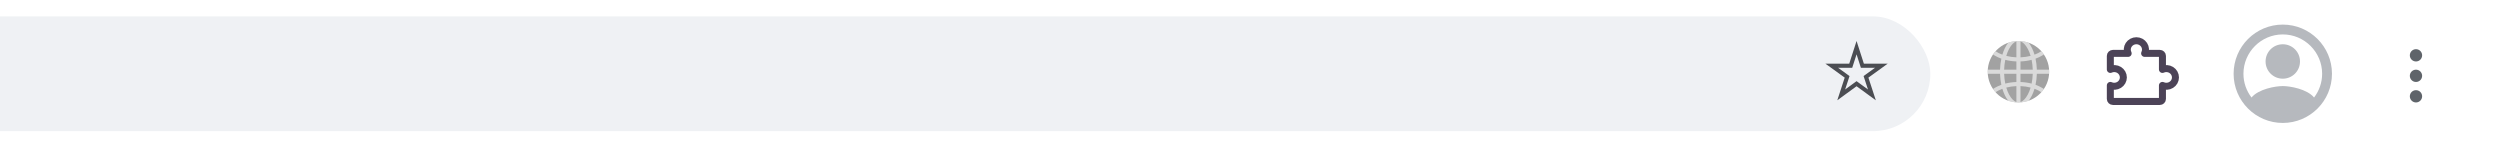 <svg width="610" height="35" viewBox="0 0 610 35" fill="none" xmlns="http://www.w3.org/2000/svg">
<g filter="url(#filter0_d)">
<rect width="690" height="34" transform="translate(-80)" fill="white"/>
<rect x="-80" y="3" width="551" height="28" rx="14" fill="#EFF1F4"/>
<path d="M453 10.629L454.311 14.694L454.423 15.041L454.788 15.041L459.059 15.031L455.598 17.534L455.302 17.748L455.416 18.095L456.745 22.154L453.295 19.636L453 19.421L452.705 19.636L449.255 22.154L450.584 18.095L450.698 17.748L450.402 17.534L446.941 15.031L451.212 15.041L451.577 15.041L451.689 14.694L453 10.629Z" stroke="#4B4D52"/>
<path d="M492.5 24C496.642 24 500 20.642 500 16.5C500 12.358 496.642 9 492.5 9C488.358 9 485 12.358 485 16.5C485 20.642 488.358 24 492.5 24Z" fill="#A2A2A2"/>
<path opacity="0.6" fill-rule="evenodd" clip-rule="evenodd" d="M496.672 13.309C497.267 13.097 497.82 12.838 498.318 12.54C498.451 12.46 498.581 12.376 498.707 12.289C498.519 12.012 498.313 11.749 498.09 11.5C497.606 11.824 497.045 12.107 496.424 12.336C496.075 11.166 495.584 10.168 494.995 9.425C494.214 9.15 493.375 9 492.5 9C491.625 9 490.786 9.15 490.005 9.425C489.416 10.168 488.925 11.166 488.576 12.336C487.955 12.107 487.394 11.824 486.91 11.5C486.687 11.749 486.481 12.012 486.293 12.289C486.419 12.376 486.549 12.46 486.682 12.54C487.18 12.838 487.733 13.097 488.328 13.309C488.148 14.148 488.037 15.053 488.008 16H485.016C485.006 16.165 485 16.332 485 16.5C485 16.668 485.006 16.835 485.016 17H488.008C488.037 17.947 488.148 18.852 488.328 19.691C487.733 19.903 487.18 20.162 486.682 20.46C486.549 20.54 486.419 20.624 486.293 20.711C486.481 20.988 486.687 21.251 486.91 21.5C487.394 21.176 487.955 20.893 488.576 20.664C488.925 21.834 489.416 22.832 490.005 23.575C490.786 23.85 491.625 24 492.5 24C493.375 24 494.214 23.85 494.995 23.575C495.584 22.832 496.075 21.834 496.424 20.664C497.045 20.893 497.606 21.176 498.09 21.5C498.313 21.251 498.519 20.988 498.707 20.711C498.581 20.624 498.451 20.54 498.318 20.46C497.82 20.162 497.267 19.903 496.672 19.691C496.852 18.852 496.963 17.947 496.992 17H499.984C499.994 16.835 500 16.668 500 16.5C500 16.332 499.994 16.165 499.984 16H496.992C496.963 15.053 496.852 14.148 496.672 13.309ZM495.992 17C495.964 17.849 495.866 18.654 495.712 19.396C494.863 19.177 493.949 19.044 493 19.009V17H495.992ZM495.469 20.366C494.704 20.168 493.872 20.044 493 20.01V23.909C493.58 23.703 494.223 23.13 494.798 22.043C495.057 21.554 495.284 20.99 495.469 20.366ZM492 23.909V20.01C491.128 20.044 490.296 20.168 489.531 20.366C489.716 20.99 489.943 21.554 490.202 22.043C490.777 23.13 491.42 23.703 492 23.909ZM489.288 19.396C490.137 19.177 491.051 19.044 492 19.009V17H489.008C489.036 17.849 489.134 18.654 489.288 19.396ZM489.288 13.604C489.134 14.346 489.036 15.151 489.008 16H492V13.991C491.051 13.956 490.137 13.823 489.288 13.604ZM492 12.99C491.128 12.956 490.296 12.832 489.531 12.634C489.716 12.01 489.943 11.446 490.202 10.957C490.777 9.87 491.42 9.297 492 9.091V12.99ZM493 12.99V9.091C493.58 9.297 494.223 9.87 494.798 10.957C495.057 11.446 495.284 12.01 495.469 12.634C494.704 12.832 493.872 12.956 493 12.99ZM493 13.991C493.949 13.956 494.863 13.823 495.712 13.604C495.866 14.346 495.964 15.151 495.992 16H493V13.991Z" fill="white"/>

<path d="M22.808 27.645C22.954 27.645 23.099 27.617 23.235 27.563C23.37 27.508 23.493 27.428 23.597 27.328C23.7 27.227 23.782 27.108 23.838 26.976C23.894 26.845 23.923 26.704 23.923 26.562L23.923 20.78C24.518 21.053 25.175 21.177 25.832 21.138C26.489 21.099 27.125 20.899 27.681 20.557C28.238 20.215 28.696 19.742 29.014 19.182C29.331 18.621 29.498 17.992 29.498 17.353C29.498 16.713 29.331 16.084 29.014 15.524C28.696 14.964 28.238 14.491 27.681 14.149C27.125 13.806 26.489 13.607 25.832 13.568C25.175 13.529 24.518 13.652 23.923 13.926L23.923 8.144C23.923 8.001 23.894 7.86 23.838 7.729C23.782 7.598 23.7 7.478 23.597 7.378C23.493 7.277 23.37 7.197 23.235 7.143C23.099 7.088 22.954 7.06 22.808 7.06L16.298 7.06C16.58 6.482 16.707 5.845 16.667 5.206C16.627 4.568 16.421 3.95 16.069 3.409C15.717 2.869 15.23 2.424 14.653 2.115C14.076 1.807 13.429 1.645 12.77 1.645C12.112 1.645 11.464 1.807 10.888 2.115C10.311 2.424 9.824 2.869 9.472 3.409C9.12 3.95 8.914 4.568 8.874 5.206C8.834 5.845 8.961 6.482 9.243 7.06L2.733 7.06C2.437 7.06 2.153 7.174 1.944 7.378C1.735 7.581 1.618 7.856 1.618 8.144L1.618 13.926C2.213 13.652 2.869 13.529 3.526 13.568C4.183 13.607 4.82 13.806 5.376 14.149C5.932 14.491 6.39 14.964 6.708 15.524C7.025 16.084 7.192 16.713 7.192 17.353C7.192 17.992 7.025 18.621 6.708 19.182C6.39 19.742 5.932 20.215 5.376 20.557C4.82 20.899 4.183 21.099 3.526 21.138C2.869 21.177 2.213 21.053 1.618 20.78L1.618 26.562C1.618 26.849 1.735 27.125 1.944 27.328C2.153 27.531 2.437 27.645 2.733 27.645L22.808 27.645Z" transform="translate(514 8) scale(0.57)" stroke="#4c4357" stroke-width="3" stroke-linecap="round" stroke-linejoin="round"/>

<rect width="28" height="28" transform="translate(543 3)" fill="white"/>
<path d="M557 5C550.376 5 545 10.376 545 17C545 23.624 550.376 29 557 29C563.624 29 569 23.624 569 17C569 10.376 563.624 5 557 5ZM564.632 22.796C562.916 20.708 558.752 20 557 20C555.248 20 551.084 20.708 549.368 22.796C548.144 21.188 547.4 19.184 547.4 17C547.4 11.708 551.708 7.4 557 7.4C562.292 7.4 566.6 11.708 566.6 17C566.6 19.184 565.856 21.188 564.632 22.796ZM557 9.8C554.672 9.8 552.8 11.672 552.8 14C552.8 16.328 554.672 18.2 557 18.2C559.328 18.2 561.2 16.328 561.2 14C561.2 11.672 559.328 9.8 557 9.8Z" fill="#B6B9BE"/>
<path d="M591 12.5C591 13.328 590.328 14 589.5 14C588.672 14 588 13.328 588 12.5C588 11.672 588.672 11 589.5 11C590.328 11 591 11.672 591 12.5Z" fill="#5F646A"/>
<path d="M591 17.5C591 18.328 590.328 19 589.5 19C588.672 19 588 18.328 588 17.5C588 16.672 588.672 16 589.5 16C590.328 16 591 16.672 591 17.5Z" fill="#5F646A"/>
<path d="M591 22.5C591 23.328 590.328 24 589.5 24C588.672 24 588 23.328 588 22.5C588 21.672 588.672 21 589.5 21C590.328 21 591 21.672 591 22.5Z" fill="#5F646A"/>
</g>
<defs>
<filter id="filter0_d" x="-80" y="0" width="690" height="35" filterUnits="userSpaceOnUse" color-interpolation-filters="sRGB">
<feFlood flood-opacity="0" result="BackgroundImageFix"/>
<feColorMatrix in="SourceAlpha" type="matrix" values="0 0 0 0 0 0 0 0 0 0 0 0 0 0 0 0 0 0 127 0"/>
<feOffset dy="1"/>
<feColorMatrix type="matrix" values="0 0 0 0 0 0 0 0 0 0 0 0 0 0 0 0 0 0 0.06 0"/>
<feBlend mode="normal" in2="BackgroundImageFix" result="effect1_dropShadow"/>
<feBlend mode="normal" in="SourceGraphic" in2="effect1_dropShadow" result="shape"/>
</filter>
</defs>
</svg>
